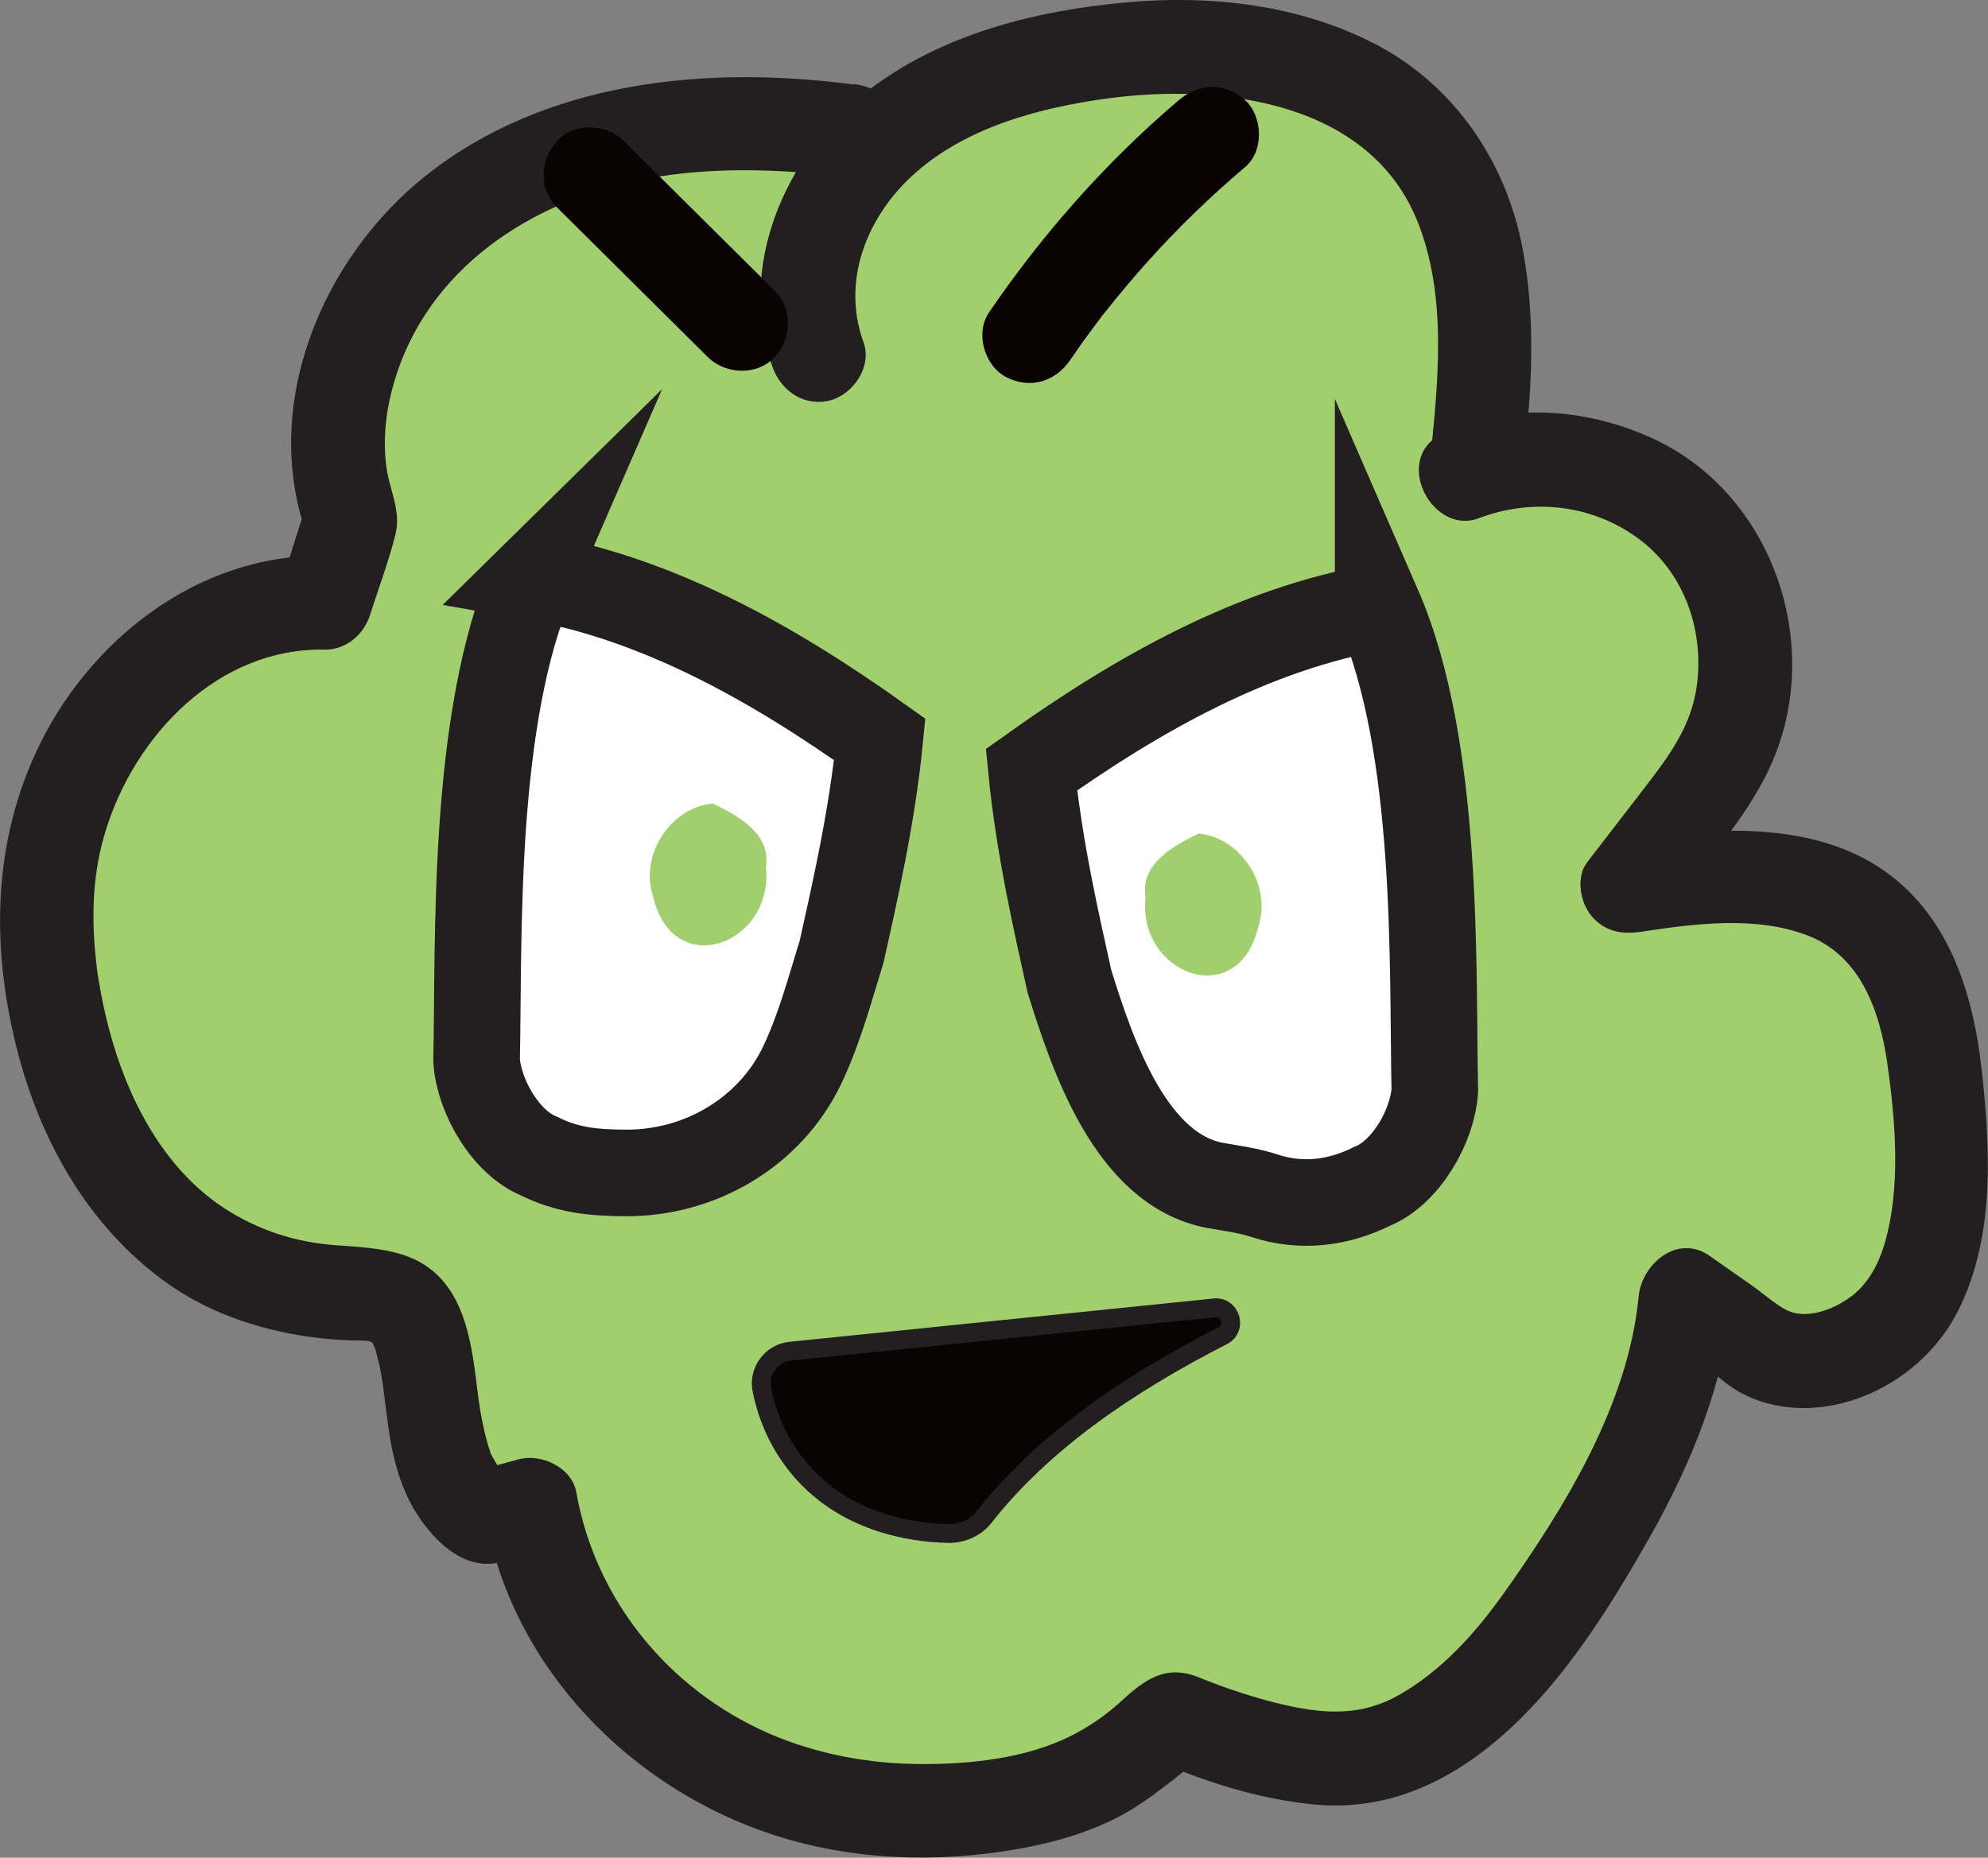 <?xml version="1.0" encoding="UTF-8"?><svg id="Layer_1" xmlns="http://www.w3.org/2000/svg" viewBox="0 0 105.62 98.72"><rect x="0" y="0" width="105.62" height="98.72" fill="#808080" stroke="none"/><path d="M45.34,6.99c-6.71-.92-13.92-.45-19.63,3.18-5.71,3.63-9.36,11.05-7.06,17.41l-1.41,4.46c-8.17-.28-14.79,8.13-14.79,16.3,0,7.36,3.46,20.38,16.77,20.38,5.64,0,1.77,8.91,6.54,11.91l2.44-.67c.96,5.79,4.93,10.91,10.1,13.68,5.18,2.77,11.44,3.26,17.12,1.77,2.37-.62,3.77-1.47,5.67-3.03.26-.21.81-.84,1.12-1.03.09-.06.2-.08.3-.03,1.39.61,7.75,3.25,11.64,1.61,4.38-1.84,7.34-5.94,9.84-9.98,2.67-4.33,5.14-8.99,5.56-14.07l3.21,2.26c2.46,2.35,6.88.89,8.69-1.99,1.81-2.88,1.75-6.52,1.54-9.91-.22-3.62-.67-7.58-3.28-10.1-3.34-3.22-8.66-2.74-13.24-2.04l4.21-5.46c2.78-3.77,2.71-9.38-.15-13.08s-8.28-5.17-12.62-3.43l.56-.46c.6-5.74,1.03-12.1-2.46-16.69-3.91-5.15-11.34-6.08-17.74-5.16-4.16.6-8.37,1.87-11.49,4.68s-4.84,7.46-3.31,11.36" fill="#a1cf6d"/><path d="M45.34,4.49c-7.8-1.03-16.35-.21-22.71,4.84-5.48,4.35-8.74,12.07-6.39,18.92v-1.33l-1.41,4.46,2.41-1.84c-6.71-.13-12.61,4.52-15.34,10.46-2.3,5-2.34,10.4-1.02,15.67,1.24,4.94,3.83,9.57,8.05,12.55,2.38,1.68,5.21,2.56,8.08,2.89.74.08,1.48.13,2.22.13.51,0-.16.01.29.01.03,0,.4.11.1,0s.17.09.22.13c-.36-.29-.06-.09.04.1-.21-.39-.07-.08.02.12.15.36-.05-.31.08.25.06.25.13.49.19.74.06.3.11.61.16.91,0,.02.06.41.02.15-.04-.28.05.42.05.4.1.76.19,1.53.31,2.29.22,1.34.6,2.7,1.3,3.88.9,1.52,2.54,3.23,4.45,2.82.81-.17,1.62-.45,2.42-.67l-3.08-1.75c1.42,8,7.7,14.42,15.31,16.89,4.16,1.35,8.64,1.5,12.93.75,1.96-.34,3.91-.9,5.66-1.86.72-.4,1.39-.87,2.04-1.37.43-.33.87-.65,1.27-1.02.08-.07.82-.77.46-.5l-1.26.34.3-.03-1.26-.34c2.71,1.19,5.51,2.09,8.46,2.4,4.12.43,7.61-1.32,10.58-4.08s5.29-6.47,7.31-10.03c2.28-4.02,4-8.25,4.45-12.88l-3.76,2.16,2.38,1.67c.2.14.4.28.59.42.07.05.37.28.09.07-.43-.33.33.28.5.4s.33.23.51.33c.49.28,1.03.5,1.57.64,3.87,1.01,8.13-1.25,9.97-4.68,2.09-3.89,1.86-8.66,1.4-12.92s-1.81-8.68-5.75-11.07-9.23-1.88-13.75-1.2l2.82,3.67c2.02-2.62,4.49-5.19,5.71-8.31,2.45-6.26-.33-13.91-6.5-16.76-3.32-1.53-7.15-1.9-10.6-.59l2.43,4.18c.88-.72,1.21-1.47,1.33-2.62s.23-2.39.3-3.59c.14-2.48.07-4.95-.38-7.4-.85-4.64-3.62-8.76-7.85-10.95C69.1.28,64.44-.27,60.03.11c-4.99.43-10.09,1.7-14.09,4.84-4.25,3.34-6.82,9.28-4.89,14.57.46,1.27,1.7,2.12,3.08,1.75,1.22-.34,2.21-1.8,1.75-3.08-1.17-3.19.12-6.55,2.53-8.8,2.79-2.61,6.83-3.68,10.52-4.17,6.01-.79,13.88.18,16.41,6.62,1.58,4.03,1.05,8.63.62,12.83l.73-1.77-.56.46c-1.9,1.56.14,5.05,2.43,4.18,2.81-1.07,5.95-.75,8.42,1.03s3.55,4.85,3.18,7.79c-.27,2.17-1.45,3.77-2.73,5.43-1.04,1.35-2.08,2.7-3.12,4.05-.59.77-.35,2.09.2,2.78.68.85,1.59,1.05,2.63.9,2.86-.43,6.14-.88,8.92.2s3.81,3.99,4.21,6.77c.43,3.06.74,6.62-.15,9.62-.37,1.23-.99,2.33-2.1,3.01-.92.58-2.01.89-2.88.59-.61-.21-1.43-.96-2.12-1.44l-2.2-1.54c-1.7-1.19-3.6.45-3.76,2.16-.55,5.74-3.92,11.21-7.19,15.81-1.5,2.1-3.29,4.1-5.56,5.38-1.9,1.08-3.79,1.02-5.92.55-1.05-.23-2.08-.54-3.1-.89-.38-.13-.76-.28-1.13-.42-.15-.06-.3-.12-.45-.18.62.25.22.09.07.03-1.8-.77-2.93.05-4.2,1.22-.8.74-1.72,1.37-2.69,1.86-2.36,1.18-5.29,1.5-7.9,1.49-2.76,0-5.56-.51-8.1-1.61-5.33-2.31-9.26-7.09-10.27-12.83-.24-1.33-1.87-2.08-3.08-1.75l-2.44.67,1.93.25c-.66-.44.27.28-.29-.24-.03-.03-.5-.62-.23-.24-.14-.2-.25-.41-.37-.62-.36-.66.07.23-.08-.18-.3-.83-.54-2.13-.62-2.73-.22-1.6-.38-3.97-1.37-5.64-1.42-2.4-3.74-2.47-6.23-2.65-2.14-.15-4.09-.8-5.82-1.9-3.05-1.94-4.97-5.33-6.02-8.85-.26-.87-.47-1.76-.64-2.66-.07-.39-.14-.78-.2-1.18.08.56-.02-.2-.03-.26-.03-.3-.06-.6-.09-.9-.17-2.13-.07-4.17.56-6.23,1.56-5.13,6.01-9.78,11.65-9.67,1.13.02,2.08-.8,2.41-1.84.45-1.42.99-2.84,1.35-4.28.31-1.27-.31-2.34-.48-3.58-.18-1.33-.06-2.7.27-4,1.54-6.12,6.87-9.87,12.79-11.17,3.85-.85,7.87-.7,11.76-.19,1.34.18,2.5-1.28,2.5-2.5,0-1.5-1.16-2.32-2.5-2.5h0Z" fill="#231f20"/><path d="M28.33,30.64c-3.28,7.53-2.87,19.28-3.01,25.71.13,1.93,1.56,4.38,3.33,5.09,1.47.73,2.79.88,4.59.89,3.97.02,7.69-2.17,9.39-5.75.93-1.96,1.49-4.11,2.09-6.03.6-2.74,1.6-6.97,2.02-11.26-5.71-4.07-11.8-7.48-18.42-8.64Z" fill="#fff" stroke="#231f20" stroke-miterlimit="10" stroke-width="4.6"/><path d="M42,71.8c-1.02.1-1.73,1.07-1.52,2.07.24,1.17.75,2.62,1.84,3.99,2.45,3.08,6.14,3.59,8.07,3.63.73.01,1.44-.3,1.89-.87,3.11-3.96,7.6-7.04,12.68-9.64.77-.39.42-1.57-.44-1.48-7.51.77-15.01,1.53-22.52,2.3Z" fill="#0a0203" stroke="#231f20" stroke-miterlimit="10"/><path d="M40.69,46.08c.44,4.11-4.94,6.1-5.99,1.56-.74-2.21.95-4.76,3.18-4.94,1.37.67,3.1,1.62,2.81,3.38Z" fill="#a1cf6d"/><path d="M73.22,32.24c3.28,7.53,2.87,19.28,3.01,25.71-.13,1.93-1.56,4.38-3.33,5.09-1.87.93-3.82,1.12-5.69.51-.85-.28-1.73-.4-2.61-.55-4.52-.81-6.56-6.94-7.78-10.84-.6-2.74-1.6-6.97-2.02-11.26,5.71-4.07,11.8-7.48,18.42-8.64Z" fill="#fff" stroke="#231f20" stroke-miterlimit="10" stroke-width="4.6"/><path d="M60.86,47.68c-.44,4.11,4.94,6.1,5.99,1.56.74-2.21-.95-4.76-3.18-4.94-1.37.67-3.1,1.62-2.81,3.38Z" fill="#a1cf6d"/><path d="M29.6,11.03c2.67,2.65,5.34,5.3,8.01,7.95.93.92,2.62,1,3.54,0s.99-2.55,0-3.54c-2.67-2.65-5.34-5.3-8.01-7.95-.93-.92-2.62-1-3.54,0s-.99,2.55,0,3.54h0Z" fill="#0a0203"/><path d="M56.86,19.13c.34-.5.69-1,1.05-1.48.17-.23.34-.46.51-.69.04-.06.37-.49.15-.2-.2.26.06-.08.1-.12.75-.95,1.53-1.88,2.34-2.78,1.6-1.78,3.32-3.44,5.15-4.99,1-.85.94-2.67,0-3.54-1.06-.98-2.47-.91-3.54,0-3.86,3.28-7.23,7.1-10.08,11.28-.74,1.08-.24,2.82.9,3.42,1.27.67,2.63.26,3.42-.9h0Z" fill="#0a0203"/></svg>